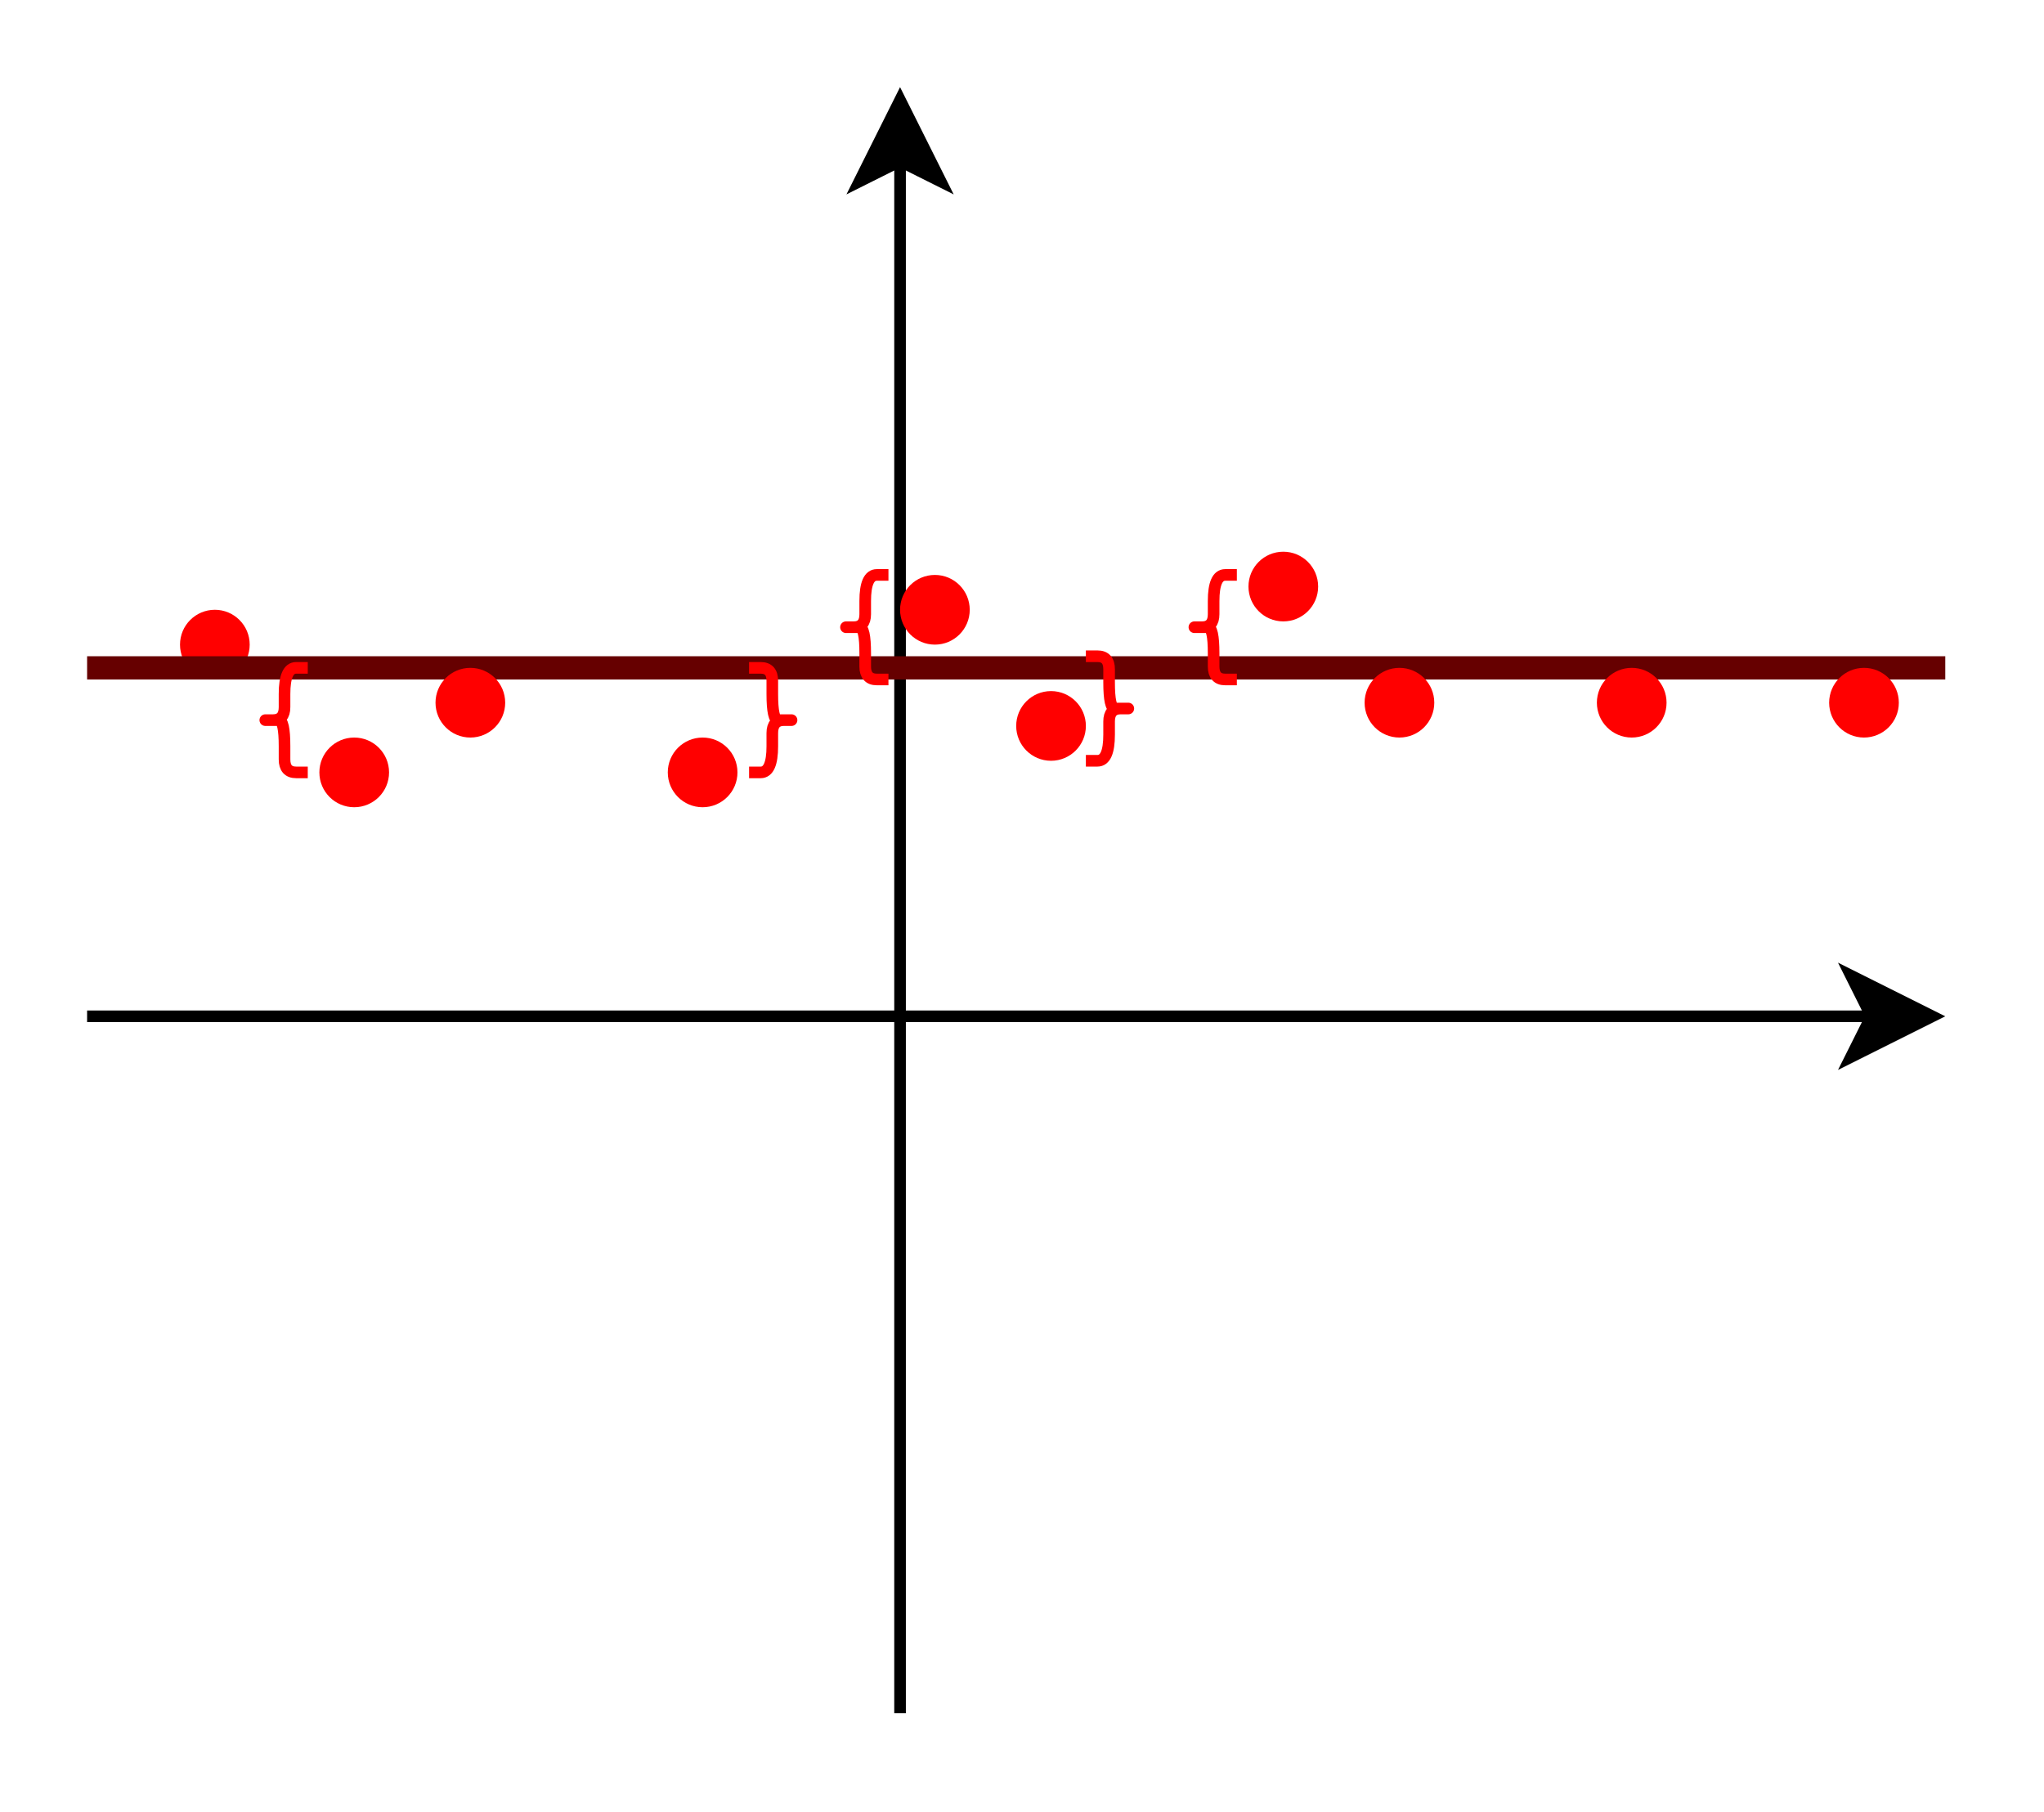 <!DOCTYPE svg PUBLIC "-//W3C//DTD SVG 1.1//EN" "http://www.w3.org/Graphics/SVG/1.1/DTD/svg11.dtd">
<svg xmlns="http://www.w3.org/2000/svg" xmlns:xlink="http://www.w3.org/1999/xlink" version="1.1" width="176px" height="156px" viewBox="-0.5 -0.5 176 156" content="&lt;mxfile modified=&quot;2018-12-02T05:42:19.299Z&quot; host=&quot;www.draw.io&quot; agent=&quot;Mozilla/5.0 (X11; Linux x86_64) AppleWebKit/537.36 (KHTML, like Gecko) Chrome/59.0.307.86 Safari/537.36&quot; etag=&quot;1fd355f9-8266-83ce-120d-f1e9661d3881&quot; version=&quot;9.5.1&quot; type=&quot;device&quot;&gt;&lt;diagram id=&quot;db2ae6ab-4d87-3195-a31c-465a9f3fb487&quot; name=&quot;Page-1&quot;&gt;3ZnLkqIwFIafhqVV3OSyHJ12ZjNVU+Vi1jE5SqoDoUJsdZ5+QhPEgN3S3Y4iLiz4Qw7h+09CjlrePN3/EChPfnECzHJtsre875brepGvvkvhUAmuo4WNoKSSnEZY0r+gRVurW0qgMC6UnDNJc1PEPMsAS0NDQvCdedmaM/OuOdpAR1hixLrqH0pkop/Cthv9J9BNUt850A0pqq/VQpEgwncnkvdkeXPBuayO0v0cWImuxlL1W7zRehyXgEz26bD23RAHYTAJPTuarHwcTWI7jCa+H/khWZEVJjDR3rwgttXPrwcvDzUQyMi3kqs6wwwVBcWWN0tkypTgqMOqA5AO1magzvHxVdYAT0GKg7pk1/CdamjJCdpaE8CQpC9meKRt3hzDHe/wm1N1Y9fWGRnpMDofnTpsHaHgW4FBdzrleSFOK4xEYgOyE0YdnDxzI72a9QXjpuM3zjGBx5/0zQnfj3Nj44IexjGmVjt1MtslVMIyR7hs2an11nQQFXm1BK7pHtQgZoUU/BnmnHHxGspbLGz1US1rytg5XY8GhIT9R9Og7hAZfKc6NU+T5EyOvJ0NhgNfxR19aJ5kPAMTcYdoEGhyVUv9jnAfYUK1ZkLw2Rn1fpgbT6h4dBPKa/ENhjShavNHxNs/n88D4e2Mjncw6Px2R8e7tXOduoPi7Y2Od9zK72Hx7lPyPRZvxx30At6nVHsw4K0d4HRYwEdYYg17ixKOD3h7jzIs4D2q2iJBeXmIt4IdZgLhZ5CX6Qu+zUiJ/XzxexG94FJVqDxTshrltfaL4SUv/K4X8Y28cHvUQ3f34kpG1Ak+TCN6FEpjMSI0jTizo7+nET0qqLEY4diDdqJHbXV3J673nogD04v4/3ihTpt/8apfNZt/Qr2nfw==&lt;/diagram&gt;&lt;/mxfile&gt;" style="background-color: rgb(255, 255, 255);"><defs/><path d="M 77 147 L 77 13.37" fill="none" stroke="#000000" stroke-miterlimit="10" pointer-events="none"/><path d="M 77 8.12 L 80.5 15.12 L 77 13.37 L 73.5 15.12 Z" fill="#000000" stroke="#000000" stroke-miterlimit="10" pointer-events="none"/><path d="M 7 87 L 160.63 87" fill="none" stroke="#000000" stroke-miterlimit="10" pointer-events="none"/><path d="M 165.88 87 L 158.88 90.5 L 160.63 87 L 158.88 83.5 Z" fill="#000000" stroke="#000000" stroke-miterlimit="10" pointer-events="none"/><ellipse cx="18" cy="55" rx="2.5" ry="2.5" fill="#ff0000" stroke="#ff0000" pointer-events="none"/><path d="M 167 57 L 7 57" fill="none" stroke="#660000" stroke-width="2" stroke-miterlimit="10" pointer-events="none"/><ellipse cx="30" cy="66" rx="2.5" ry="2.5" fill="#ff0000" stroke="#ff0000" pointer-events="none"/><ellipse cx="40" cy="60" rx="2.5" ry="2.5" fill="#ff0000" stroke="#ff0000" pointer-events="none"/><ellipse cx="60" cy="66" rx="2.5" ry="2.5" fill="#ff0000" stroke="#ff0000" pointer-events="none"/><ellipse cx="80" cy="52" rx="2.5" ry="2.5" fill="#ff0000" stroke="#ff0000" pointer-events="none"/><ellipse cx="90" cy="62" rx="2.5" ry="2.5" fill="#ff0000" stroke="#ff0000" pointer-events="none"/><ellipse cx="120" cy="60" rx="2.5" ry="2.5" fill="#ff0000" stroke="#ff0000" pointer-events="none"/><ellipse cx="110" cy="50" rx="2.5" ry="2.5" fill="#ff0000" stroke="#ff0000" pointer-events="none"/><ellipse cx="140" cy="60" rx="2.5" ry="2.5" fill="#ff0000" stroke="#ff0000" pointer-events="none"/><ellipse cx="160" cy="60" rx="2.5" ry="2.5" fill="#ff0000" stroke="#ff0000" pointer-events="none"/><path d="M 68 57 L 67 57 Q 66 57 66 59.25 L 66 60.38 Q 66 61.5 65 61.5 L 64.5 61.5 Q 64 61.5 65 61.5 L 65.5 61.5 Q 66 61.5 66 63.75 L 66 64.88 Q 66 66 67 66 L 68 66" fill="none" stroke="#ff0000" stroke-miterlimit="10" transform="rotate(-180,66,61.5)" pointer-events="none"/><path d="M 26 57 L 25 57 Q 24 57 24 59.25 L 24 60.38 Q 24 61.5 23 61.5 L 22.5 61.5 Q 22 61.5 23 61.5 L 23.5 61.5 Q 24 61.5 24 63.75 L 24 64.88 Q 24 66 25 66 L 26 66" fill="none" stroke="#ff0000" stroke-miterlimit="10" pointer-events="none"/><path d="M 76 49 L 75 49 Q 74 49 74 51.25 L 74 52.38 Q 74 53.5 73 53.5 L 72.5 53.5 Q 72 53.5 73 53.5 L 73.5 53.5 Q 74 53.5 74 55.75 L 74 56.88 Q 74 58 75 58 L 76 58" fill="none" stroke="#ff0000" stroke-miterlimit="10" pointer-events="none"/><path d="M 106 49 L 105 49 Q 104 49 104 51.25 L 104 52.38 Q 104 53.5 103 53.5 L 102.5 53.5 Q 102 53.5 103 53.5 L 103.5 53.5 Q 104 53.5 104 55.75 L 104 56.88 Q 104 58 105 58 L 106 58" fill="none" stroke="#ff0000" stroke-miterlimit="10" pointer-events="none"/><path d="M 97 56 L 96 56 Q 95 56 95 58.25 L 95 59.38 Q 95 60.5 94 60.5 L 93.5 60.5 Q 93 60.5 94 60.5 L 94.5 60.5 Q 95 60.5 95 62.75 L 95 63.88 Q 95 65 96 65 L 97 65" fill="none" stroke="#ff0000" stroke-miterlimit="10" transform="rotate(-180,95,60.5)" pointer-events="none"/></svg>